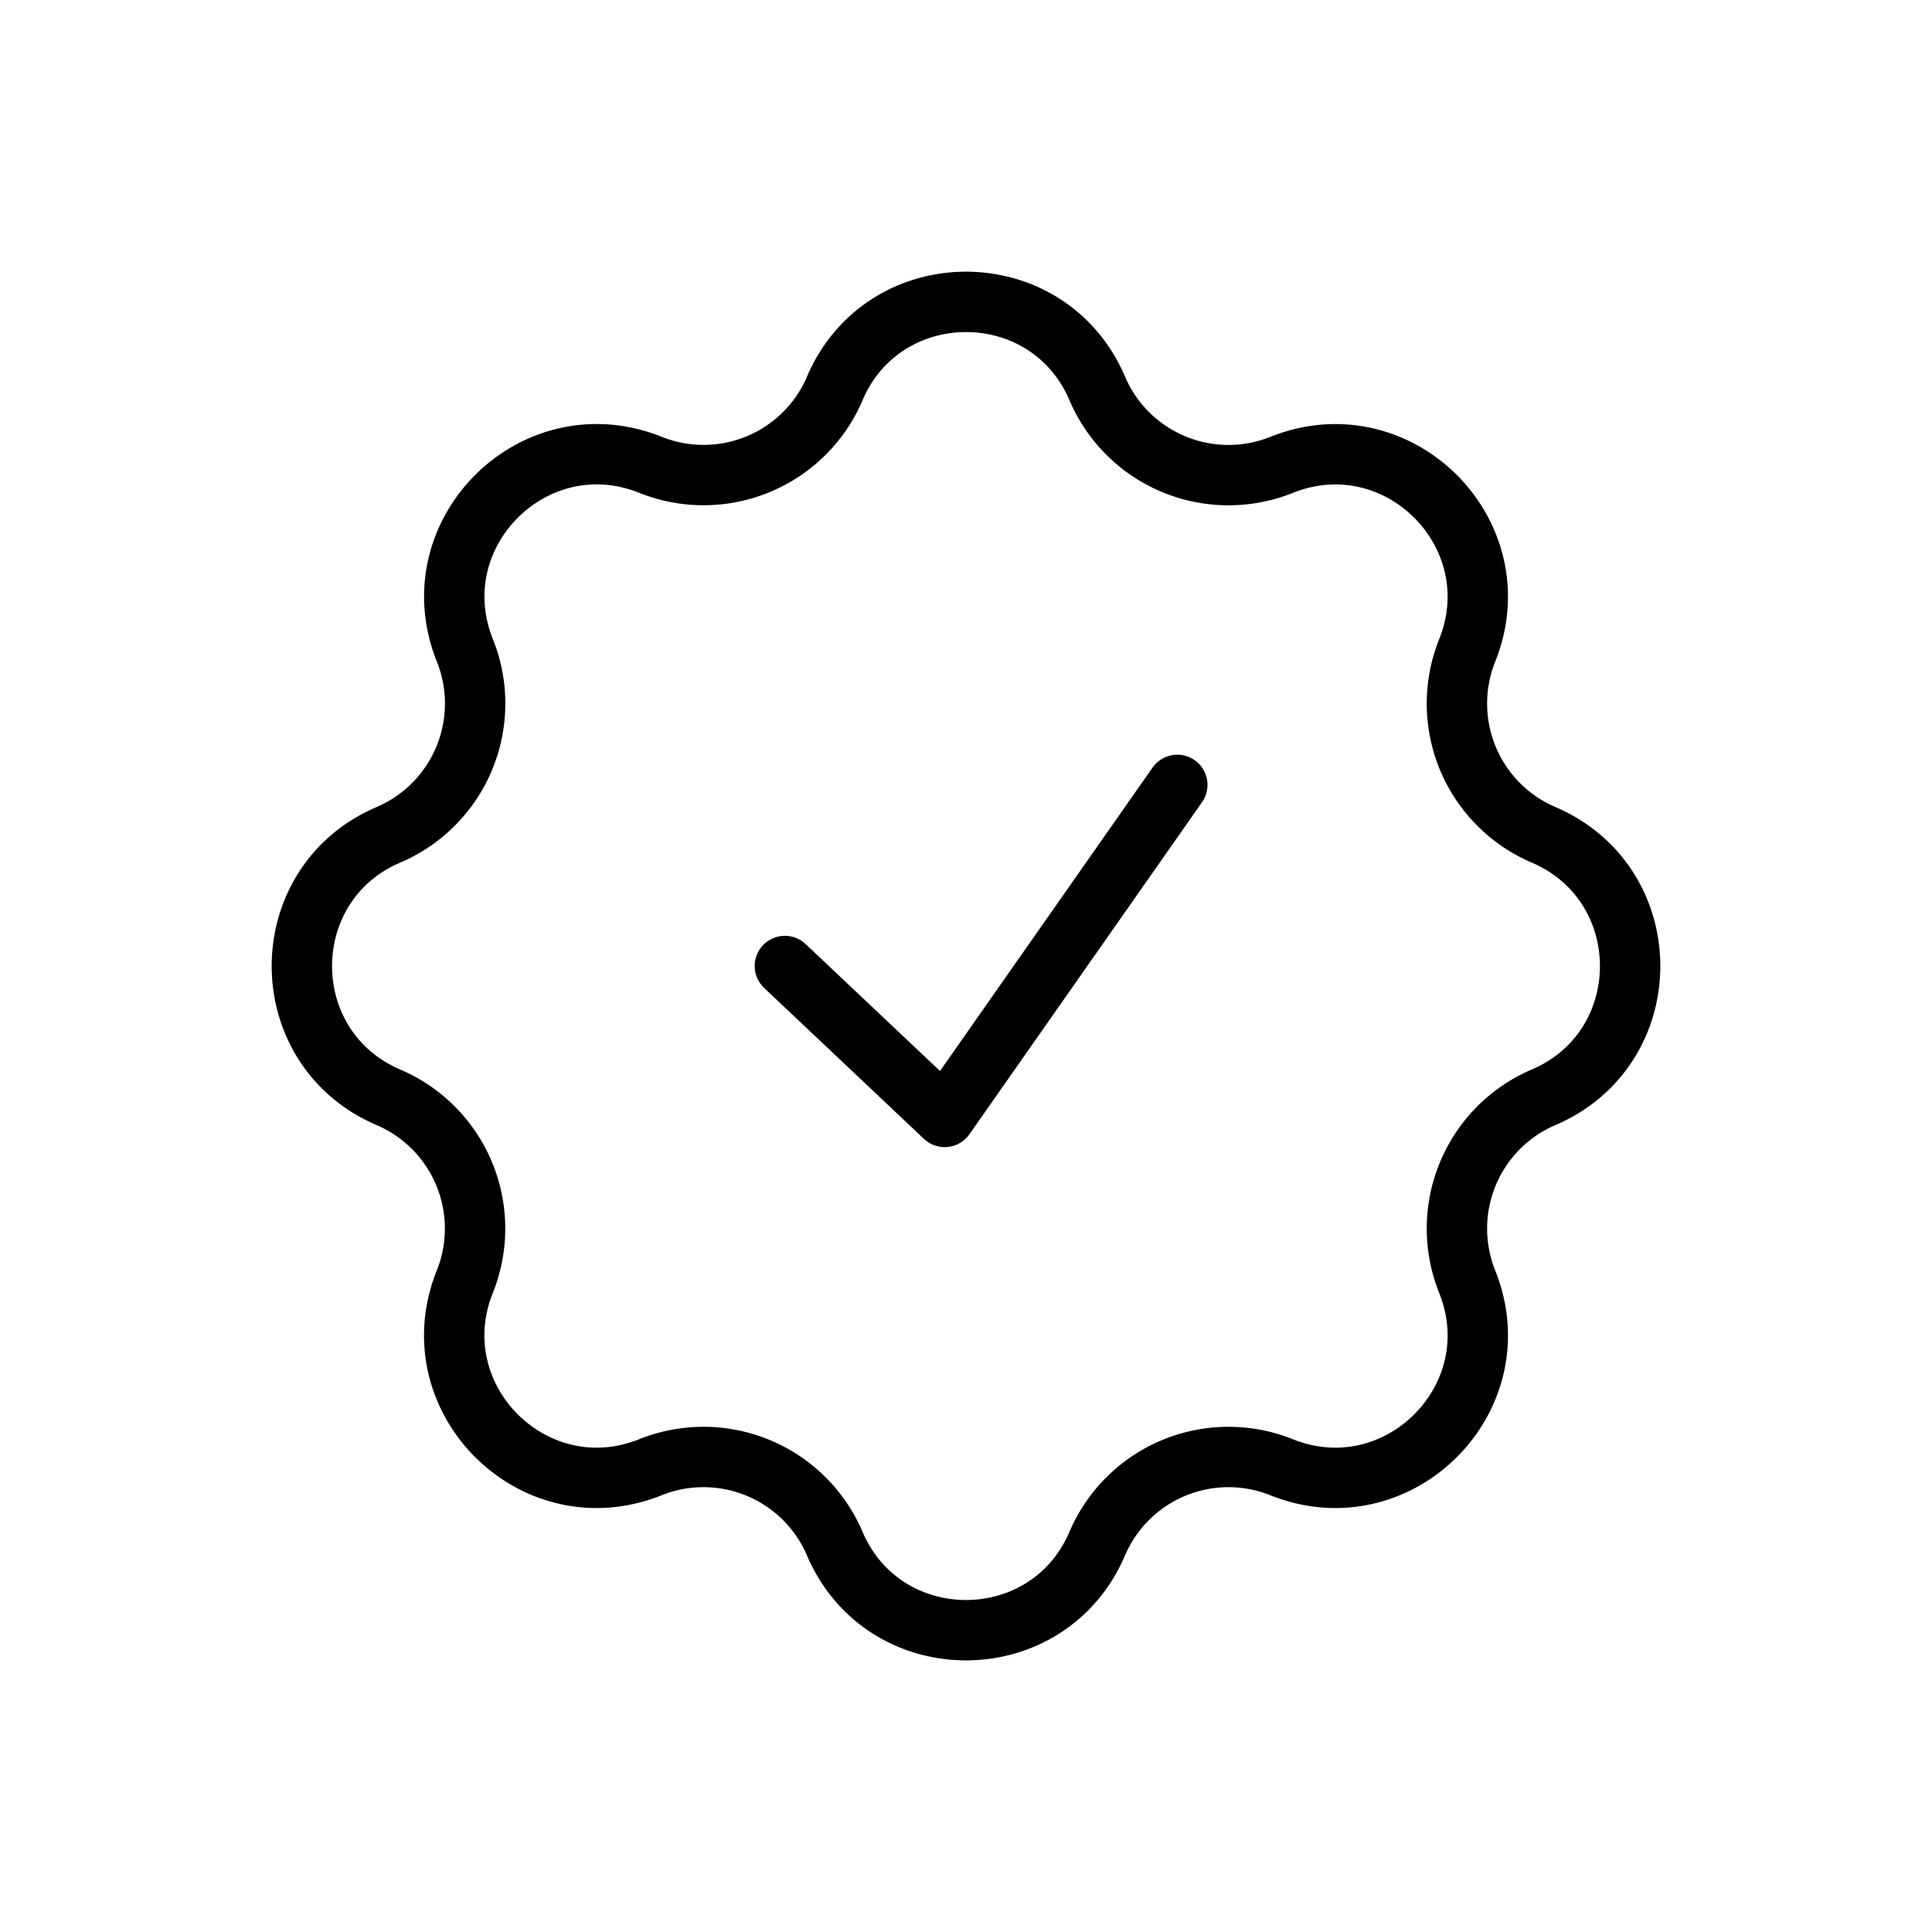 <svg width="32" height="32" fill="none" xmlns="http://www.w3.org/2000/svg"><path d="M13.826 6.434c.819-1.912 3.53-1.912 4.348 0A2.364 2.364 0 0 0 21.227 7.7c1.93-.774 3.848 1.143 3.074 3.074a2.364 2.364 0 0 0 1.265 3.053c1.912.819 1.912 3.53 0 4.348a2.364 2.364 0 0 0-1.265 3.053c.774 1.93-1.143 3.848-3.074 3.074a2.364 2.364 0 0 0-3.053 1.265c-.819 1.912-3.53 1.912-4.348 0a2.364 2.364 0 0 0-3.053-1.265c-1.93.774-3.848-1.143-3.074-3.074a2.364 2.364 0 0 0-1.265-3.053c-1.912-.819-1.912-3.53 0-4.348A2.364 2.364 0 0 0 7.7 10.773c-.774-1.93 1.143-3.848 3.074-3.074a2.364 2.364 0 0 0 3.053-1.265Z" stroke="#000" stroke-linecap="round" stroke-linejoin="round"/><path d="m13 16 2.647 2.5L19.5 13" stroke="#000" stroke-linecap="round" stroke-linejoin="round"/></svg>